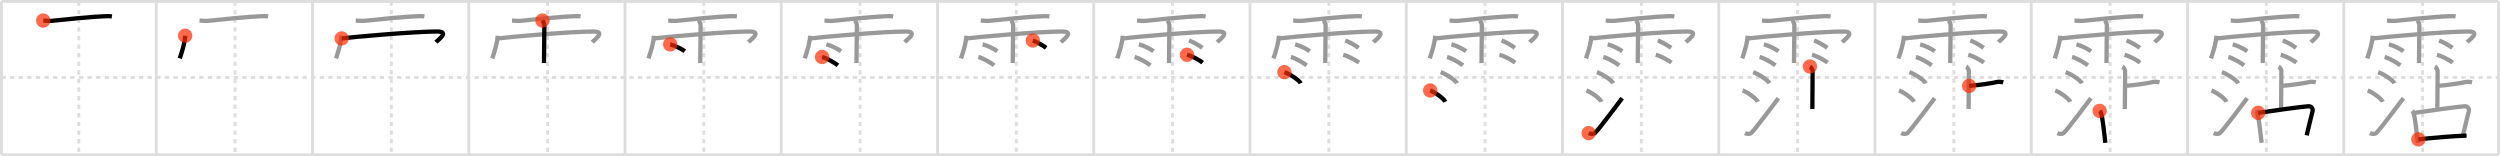 <svg width="1744px" height="109px" viewBox="0 0 1744 109" xmlns="http://www.w3.org/2000/svg" xmlns:xlink="http://www.w3.org/1999/xlink" xml:space="preserve" version="1.1"  baseProfile="full">
<line x1="1" y1="1" x2="1743" y2="1" style="stroke:#ddd;stroke-width:2" />
<line x1="1" y1="1" x2="1" y2="108" style="stroke:#ddd;stroke-width:2" />
<line x1="1" y1="108" x2="1743" y2="108" style="stroke:#ddd;stroke-width:2" />
<line x1="1743" y1="1" x2="1743" y2="108" style="stroke:#ddd;stroke-width:2" />
<line x1="109" y1="1" x2="109" y2="108" style="stroke:#ddd;stroke-width:2" />
<line x1="218" y1="1" x2="218" y2="108" style="stroke:#ddd;stroke-width:2" />
<line x1="327" y1="1" x2="327" y2="108" style="stroke:#ddd;stroke-width:2" />
<line x1="436" y1="1" x2="436" y2="108" style="stroke:#ddd;stroke-width:2" />
<line x1="545" y1="1" x2="545" y2="108" style="stroke:#ddd;stroke-width:2" />
<line x1="654" y1="1" x2="654" y2="108" style="stroke:#ddd;stroke-width:2" />
<line x1="763" y1="1" x2="763" y2="108" style="stroke:#ddd;stroke-width:2" />
<line x1="872" y1="1" x2="872" y2="108" style="stroke:#ddd;stroke-width:2" />
<line x1="981" y1="1" x2="981" y2="108" style="stroke:#ddd;stroke-width:2" />
<line x1="1090" y1="1" x2="1090" y2="108" style="stroke:#ddd;stroke-width:2" />
<line x1="1199" y1="1" x2="1199" y2="108" style="stroke:#ddd;stroke-width:2" />
<line x1="1308" y1="1" x2="1308" y2="108" style="stroke:#ddd;stroke-width:2" />
<line x1="1417" y1="1" x2="1417" y2="108" style="stroke:#ddd;stroke-width:2" />
<line x1="1526" y1="1" x2="1526" y2="108" style="stroke:#ddd;stroke-width:2" />
<line x1="1635" y1="1" x2="1635" y2="108" style="stroke:#ddd;stroke-width:2" />
<line x1="1" y1="54" x2="1743" y2="54" style="stroke:#ddd;stroke-width:2;stroke-dasharray:3 3" />
<line x1="55" y1="1" x2="55" y2="108" style="stroke:#ddd;stroke-width:2;stroke-dasharray:3 3" />
<line x1="164" y1="1" x2="164" y2="108" style="stroke:#ddd;stroke-width:2;stroke-dasharray:3 3" />
<line x1="273" y1="1" x2="273" y2="108" style="stroke:#ddd;stroke-width:2;stroke-dasharray:3 3" />
<line x1="382" y1="1" x2="382" y2="108" style="stroke:#ddd;stroke-width:2;stroke-dasharray:3 3" />
<line x1="491" y1="1" x2="491" y2="108" style="stroke:#ddd;stroke-width:2;stroke-dasharray:3 3" />
<line x1="600" y1="1" x2="600" y2="108" style="stroke:#ddd;stroke-width:2;stroke-dasharray:3 3" />
<line x1="709" y1="1" x2="709" y2="108" style="stroke:#ddd;stroke-width:2;stroke-dasharray:3 3" />
<line x1="818" y1="1" x2="818" y2="108" style="stroke:#ddd;stroke-width:2;stroke-dasharray:3 3" />
<line x1="927" y1="1" x2="927" y2="108" style="stroke:#ddd;stroke-width:2;stroke-dasharray:3 3" />
<line x1="1036" y1="1" x2="1036" y2="108" style="stroke:#ddd;stroke-width:2;stroke-dasharray:3 3" />
<line x1="1145" y1="1" x2="1145" y2="108" style="stroke:#ddd;stroke-width:2;stroke-dasharray:3 3" />
<line x1="1254" y1="1" x2="1254" y2="108" style="stroke:#ddd;stroke-width:2;stroke-dasharray:3 3" />
<line x1="1363" y1="1" x2="1363" y2="108" style="stroke:#ddd;stroke-width:2;stroke-dasharray:3 3" />
<line x1="1472" y1="1" x2="1472" y2="108" style="stroke:#ddd;stroke-width:2;stroke-dasharray:3 3" />
<line x1="1581" y1="1" x2="1581" y2="108" style="stroke:#ddd;stroke-width:2;stroke-dasharray:3 3" />
<line x1="1690" y1="1" x2="1690" y2="108" style="stroke:#ddd;stroke-width:2;stroke-dasharray:3 3" />
<path d="M30.16,14.35c1.59,0.07,4.53,0.35,6.07,0.18c8.26-0.89,29.61-3.08,37.05-3.21c2.17-0.04,2.79-0.17,4.78,0.12" style="fill:none;stroke:black;stroke-width:3" />
<circle cx="30.16" cy="14.35" r="5" stroke-width="0" fill="#FF2A00" opacity="0.7" />
<path d="M139.16,14.35c1.59,0.07,4.53,0.35,6.07,0.18c8.26-0.89,29.61-3.08,37.05-3.21c2.17-0.04,2.79-0.17,4.78,0.12" style="fill:none;stroke:#999;stroke-width:3" />
<path d="M129.18,24.92C128.91,30,127.1,35.63,125.4,40.77" style="fill:none;stroke:black;stroke-width:3" />
<circle cx="129.18" cy="24.92" r="5" stroke-width="0" fill="#FF2A00" opacity="0.7" />
<path d="M248.16,14.35c1.59,0.07,4.53,0.35,6.07,0.18c8.26-0.89,29.61-3.08,37.05-3.21c2.17-0.04,2.79-0.17,4.78,0.12" style="fill:none;stroke:#999;stroke-width:3" />
<path d="M238.18,24.92C237.91,30,236.1,35.63,234.4,40.77" style="fill:none;stroke:#999;stroke-width:3" />
<path d="M238.35,26.82c7.4-1.02,50.84-4.84,66.55-4.84c9.1,0,0.67,5.83-0.78,7.43" style="fill:none;stroke:black;stroke-width:3" />
<circle cx="238.35" cy="26.82" r="5" stroke-width="0" fill="#FF2A00" opacity="0.7" />
<path d="M357.16,14.35c1.59,0.07,4.53,0.35,6.07,0.18c8.26-0.89,29.61-3.08,37.05-3.21c2.17-0.04,2.79-0.17,4.78,0.12" style="fill:none;stroke:#999;stroke-width:3" />
<path d="M347.18,24.92C346.91,30,345.1,35.63,343.4,40.77" style="fill:none;stroke:#999;stroke-width:3" />
<path d="M347.35,26.82c7.4-1.02,50.84-4.84,66.55-4.84c9.1,0,0.67,5.83-0.78,7.43" style="fill:none;stroke:#999;stroke-width:3" />
<path d="M378.42,14.32c0.91,1.36,1.31,2.26,1.33,3.6c0.01,0.48-0.27,24.77-0.27,26.09" style="fill:none;stroke:black;stroke-width:3" />
<circle cx="378.42" cy="14.32" r="5" stroke-width="0" fill="#FF2A00" opacity="0.7" />
<path d="M466.16,14.35c1.59,0.07,4.53,0.35,6.07,0.18c8.26-0.89,29.61-3.08,37.05-3.21c2.17-0.04,2.79-0.17,4.78,0.12" style="fill:none;stroke:#999;stroke-width:3" />
<path d="M456.18,24.92C455.91,30,454.1,35.63,452.4,40.77" style="fill:none;stroke:#999;stroke-width:3" />
<path d="M456.35,26.82c7.4-1.02,50.84-4.84,66.55-4.84c9.1,0,0.67,5.83-0.78,7.43" style="fill:none;stroke:#999;stroke-width:3" />
<path d="M487.42,14.32c0.91,1.36,1.31,2.26,1.33,3.6c0.01,0.48-0.27,24.77-0.27,26.09" style="fill:none;stroke:#999;stroke-width:3" />
<path d="M467.5,30.95c3.51,0.85,8.3,3.38,10.21,4.79" style="fill:none;stroke:black;stroke-width:3" />
<circle cx="467.5" cy="30.95" r="5" stroke-width="0" fill="#FF2A00" opacity="0.7" />
<path d="M575.16,14.35c1.59,0.07,4.53,0.35,6.07,0.18c8.26-0.89,29.61-3.08,37.05-3.21c2.17-0.04,2.79-0.17,4.78,0.12" style="fill:none;stroke:#999;stroke-width:3" />
<path d="M565.18,24.92C564.91,30,563.1,35.63,561.4,40.77" style="fill:none;stroke:#999;stroke-width:3" />
<path d="M565.35,26.82c7.4-1.02,50.84-4.84,66.55-4.84c9.1,0,0.67,5.83-0.78,7.43" style="fill:none;stroke:#999;stroke-width:3" />
<path d="M596.42,14.32c0.91,1.36,1.31,2.26,1.33,3.6c0.01,0.48-0.27,24.77-0.27,26.09" style="fill:none;stroke:#999;stroke-width:3" />
<path d="M576.5,30.95c3.51,0.85,8.3,3.38,10.21,4.79" style="fill:none;stroke:#999;stroke-width:3" />
<path d="M573.5,39.76c3.57,0.92,9.07,4.29,11.02,5.82" style="fill:none;stroke:black;stroke-width:3" />
<circle cx="573.5" cy="39.76" r="5" stroke-width="0" fill="#FF2A00" opacity="0.7" />
<path d="M684.16,14.35c1.59,0.07,4.53,0.35,6.07,0.18c8.26-0.89,29.61-3.08,37.05-3.21c2.17-0.04,2.79-0.17,4.78,0.12" style="fill:none;stroke:#999;stroke-width:3" />
<path d="M674.18,24.92C673.91,30,672.1,35.63,670.4,40.77" style="fill:none;stroke:#999;stroke-width:3" />
<path d="M674.35,26.82c7.4-1.02,50.84-4.84,66.55-4.84c9.1,0,0.67,5.83-0.78,7.43" style="fill:none;stroke:#999;stroke-width:3" />
<path d="M705.42,14.32c0.91,1.36,1.31,2.26,1.33,3.6c0.01,0.48-0.27,24.77-0.27,26.09" style="fill:none;stroke:#999;stroke-width:3" />
<path d="M685.5,30.95c3.51,0.85,8.3,3.38,10.21,4.79" style="fill:none;stroke:#999;stroke-width:3" />
<path d="M682.5,39.76c3.57,0.92,9.07,4.29,11.02,5.82" style="fill:none;stroke:#999;stroke-width:3" />
<path d="M720.5,28.27c3.66,1.34,7.81,4.02,9.28,5.13" style="fill:none;stroke:black;stroke-width:3" />
<circle cx="720.5" cy="28.27" r="5" stroke-width="0" fill="#FF2A00" opacity="0.7" />
<path d="M793.16,14.35c1.59,0.07,4.53,0.35,6.07,0.18c8.26-0.89,29.61-3.08,37.05-3.21c2.17-0.04,2.79-0.17,4.78,0.12" style="fill:none;stroke:#999;stroke-width:3" />
<path d="M783.18,24.92C782.91,30,781.1,35.63,779.4,40.77" style="fill:none;stroke:#999;stroke-width:3" />
<path d="M783.35,26.82c7.4-1.02,50.84-4.84,66.55-4.84c9.1,0,0.67,5.83-0.78,7.43" style="fill:none;stroke:#999;stroke-width:3" />
<path d="M814.42,14.32c0.91,1.36,1.31,2.26,1.33,3.6c0.01,0.48-0.27,24.77-0.27,26.09" style="fill:none;stroke:#999;stroke-width:3" />
<path d="M794.5,30.95c3.51,0.85,8.3,3.38,10.21,4.79" style="fill:none;stroke:#999;stroke-width:3" />
<path d="M791.5,39.76c3.57,0.92,9.07,4.29,11.02,5.82" style="fill:none;stroke:#999;stroke-width:3" />
<path d="M829.5,28.27c3.66,1.34,7.81,4.02,9.28,5.13" style="fill:none;stroke:#999;stroke-width:3" />
<path d="M828.04,38.23c3.76,0.96,8.9,3.86,10.95,5.46" style="fill:none;stroke:black;stroke-width:3" />
<circle cx="828.04" cy="38.23" r="5" stroke-width="0" fill="#FF2A00" opacity="0.7" />
<path d="M902.16,14.35c1.59,0.07,4.53,0.35,6.07,0.18c8.26-0.89,29.61-3.08,37.05-3.21c2.17-0.04,2.79-0.17,4.78,0.12" style="fill:none;stroke:#999;stroke-width:3" />
<path d="M892.18,24.92C891.91,30,890.1,35.63,888.4,40.77" style="fill:none;stroke:#999;stroke-width:3" />
<path d="M892.35,26.82c7.4-1.02,50.84-4.84,66.55-4.84c9.1,0,0.67,5.83-0.78,7.43" style="fill:none;stroke:#999;stroke-width:3" />
<path d="M923.42,14.32c0.91,1.36,1.31,2.26,1.33,3.6c0.01,0.48-0.27,24.77-0.27,26.09" style="fill:none;stroke:#999;stroke-width:3" />
<path d="M903.5,30.95c3.51,0.85,8.3,3.38,10.21,4.79" style="fill:none;stroke:#999;stroke-width:3" />
<path d="M900.5,39.76c3.57,0.92,9.07,4.29,11.02,5.82" style="fill:none;stroke:#999;stroke-width:3" />
<path d="M938.5,28.27c3.66,1.34,7.81,4.02,9.28,5.13" style="fill:none;stroke:#999;stroke-width:3" />
<path d="M937.04,38.23c3.76,0.96,8.9,3.86,10.95,5.46" style="fill:none;stroke:#999;stroke-width:3" />
<path d="M896.0,50.34c4.01,1.37,10.36,5.64,11.36,7.77" style="fill:none;stroke:black;stroke-width:3" />
<circle cx="896.0" cy="50.34" r="5" stroke-width="0" fill="#FF2A00" opacity="0.7" />
<path d="M1011.16,14.35c1.59,0.07,4.53,0.35,6.07,0.18c8.26-0.89,29.61-3.08,37.05-3.21c2.17-0.04,2.79-0.17,4.78,0.12" style="fill:none;stroke:#999;stroke-width:3" />
<path d="M1001.18,24.92C1000.91,30,999.1,35.63,997.4,40.77" style="fill:none;stroke:#999;stroke-width:3" />
<path d="M1001.35,26.82c7.4-1.02,50.84-4.84,66.55-4.84c9.1,0,0.67,5.83-0.78,7.43" style="fill:none;stroke:#999;stroke-width:3" />
<path d="M1032.42,14.32c0.91,1.36,1.31,2.26,1.33,3.6c0.01,0.48-0.27,24.77-0.27,26.09" style="fill:none;stroke:#999;stroke-width:3" />
<path d="M1012.5,30.95c3.51,0.85,8.3,3.38,10.21,4.79" style="fill:none;stroke:#999;stroke-width:3" />
<path d="M1009.5,39.76c3.57,0.92,9.07,4.29,11.02,5.82" style="fill:none;stroke:#999;stroke-width:3" />
<path d="M1047.5,28.27c3.66,1.34,7.81,4.02,9.28,5.13" style="fill:none;stroke:#999;stroke-width:3" />
<path d="M1046.04,38.23c3.76,0.96,8.9,3.86,10.95,5.46" style="fill:none;stroke:#999;stroke-width:3" />
<path d="M1005.0,50.34c4.01,1.37,10.36,5.64,11.36,7.77" style="fill:none;stroke:#999;stroke-width:3" />
<path d="M997.71,63.11c3.71,1.4,9.57,5.74,10.5,7.91" style="fill:none;stroke:black;stroke-width:3" />
<circle cx="997.71" cy="63.11" r="5" stroke-width="0" fill="#FF2A00" opacity="0.7" />
<path d="M1120.16,14.35c1.59,0.07,4.53,0.35,6.07,0.18c8.26-0.89,29.61-3.08,37.05-3.21c2.17-0.04,2.79-0.17,4.78,0.12" style="fill:none;stroke:#999;stroke-width:3" />
<path d="M1110.18,24.92C1109.91,30,1108.1,35.63,1106.4,40.77" style="fill:none;stroke:#999;stroke-width:3" />
<path d="M1110.35,26.82c7.4-1.02,50.84-4.84,66.55-4.84c9.1,0,0.67,5.83-0.78,7.43" style="fill:none;stroke:#999;stroke-width:3" />
<path d="M1141.42,14.32c0.91,1.36,1.31,2.26,1.33,3.6c0.01,0.48-0.27,24.77-0.27,26.09" style="fill:none;stroke:#999;stroke-width:3" />
<path d="M1121.5,30.95c3.51,0.85,8.3,3.38,10.21,4.79" style="fill:none;stroke:#999;stroke-width:3" />
<path d="M1118.5,39.76c3.57,0.92,9.07,4.29,11.02,5.82" style="fill:none;stroke:#999;stroke-width:3" />
<path d="M1156.5,28.27c3.66,1.34,7.81,4.02,9.28,5.13" style="fill:none;stroke:#999;stroke-width:3" />
<path d="M1155.04,38.23c3.76,0.96,8.9,3.86,10.95,5.46" style="fill:none;stroke:#999;stroke-width:3" />
<path d="M1114.0,50.34c4.01,1.37,10.36,5.64,11.36,7.77" style="fill:none;stroke:#999;stroke-width:3" />
<path d="M1106.71,63.11c3.71,1.4,9.57,5.74,10.5,7.91" style="fill:none;stroke:#999;stroke-width:3" />
<path d="M1108.25,92.86c1.57,0.75,3.46,0.78,4.45-0.14c2.88-2.69,16.3-20.8,18.92-24.23" style="fill:none;stroke:black;stroke-width:3" />
<circle cx="1108.25" cy="92.86" r="5" stroke-width="0" fill="#FF2A00" opacity="0.7" />
<path d="M1229.16,14.35c1.59,0.07,4.53,0.35,6.07,0.18c8.26-0.89,29.61-3.08,37.05-3.21c2.17-0.04,2.79-0.17,4.78,0.12" style="fill:none;stroke:#999;stroke-width:3" />
<path d="M1219.18,24.92C1218.91,30,1217.1,35.63,1215.4,40.77" style="fill:none;stroke:#999;stroke-width:3" />
<path d="M1219.35,26.82c7.4-1.02,50.84-4.84,66.55-4.84c9.1,0,0.67,5.83-0.78,7.43" style="fill:none;stroke:#999;stroke-width:3" />
<path d="M1250.42,14.32c0.91,1.36,1.31,2.26,1.33,3.6c0.01,0.48-0.27,24.77-0.27,26.09" style="fill:none;stroke:#999;stroke-width:3" />
<path d="M1230.5,30.95c3.51,0.85,8.3,3.38,10.21,4.79" style="fill:none;stroke:#999;stroke-width:3" />
<path d="M1227.5,39.76c3.57,0.92,9.07,4.29,11.02,5.82" style="fill:none;stroke:#999;stroke-width:3" />
<path d="M1265.5,28.27c3.66,1.34,7.81,4.02,9.28,5.13" style="fill:none;stroke:#999;stroke-width:3" />
<path d="M1264.04,38.23c3.76,0.96,8.9,3.86,10.95,5.46" style="fill:none;stroke:#999;stroke-width:3" />
<path d="M1223.0,50.34c4.01,1.37,10.36,5.64,11.36,7.77" style="fill:none;stroke:#999;stroke-width:3" />
<path d="M1215.71,63.11c3.71,1.4,9.57,5.74,10.5,7.91" style="fill:none;stroke:#999;stroke-width:3" />
<path d="M1217.25,92.86c1.57,0.75,3.46,0.78,4.45-0.14c2.88-2.69,16.3-20.8,18.92-24.23" style="fill:none;stroke:#999;stroke-width:3" />
<path d="M1262.62,46.38c0.56,0.3,1.73,2.23,1.85,2.82c0.11,0.59-0.18,18.14-0.18,26.86" style="fill:none;stroke:black;stroke-width:3" />
<circle cx="1262.62" cy="46.38" r="5" stroke-width="0" fill="#FF2A00" opacity="0.7" />
<path d="M1338.16,14.35c1.59,0.07,4.53,0.35,6.07,0.18c8.26-0.89,29.61-3.08,37.05-3.21c2.17-0.04,2.79-0.17,4.78,0.12" style="fill:none;stroke:#999;stroke-width:3" />
<path d="M1328.18,24.92C1327.91,30,1326.1,35.63,1324.4,40.77" style="fill:none;stroke:#999;stroke-width:3" />
<path d="M1328.35,26.82c7.4-1.02,50.84-4.84,66.55-4.84c9.1,0,0.67,5.83-0.78,7.43" style="fill:none;stroke:#999;stroke-width:3" />
<path d="M1359.42,14.32c0.91,1.36,1.31,2.26,1.33,3.6c0.01,0.48-0.27,24.77-0.27,26.09" style="fill:none;stroke:#999;stroke-width:3" />
<path d="M1339.5,30.95c3.51,0.85,8.3,3.38,10.21,4.79" style="fill:none;stroke:#999;stroke-width:3" />
<path d="M1336.5,39.76c3.57,0.92,9.07,4.29,11.02,5.82" style="fill:none;stroke:#999;stroke-width:3" />
<path d="M1374.5,28.27c3.66,1.34,7.81,4.02,9.28,5.13" style="fill:none;stroke:#999;stroke-width:3" />
<path d="M1373.04,38.23c3.76,0.96,8.9,3.86,10.95,5.46" style="fill:none;stroke:#999;stroke-width:3" />
<path d="M1332.0,50.34c4.01,1.37,10.36,5.64,11.36,7.77" style="fill:none;stroke:#999;stroke-width:3" />
<path d="M1324.71,63.11c3.71,1.4,9.57,5.74,10.5,7.91" style="fill:none;stroke:#999;stroke-width:3" />
<path d="M1326.25,92.86c1.57,0.75,3.46,0.78,4.45-0.14c2.88-2.69,16.3-20.8,18.92-24.23" style="fill:none;stroke:#999;stroke-width:3" />
<path d="M1371.62,46.38c0.56,0.3,1.73,2.23,1.85,2.82c0.11,0.59-0.18,18.14-0.18,26.86" style="fill:none;stroke:#999;stroke-width:3" />
<path d="M1373.68,59.92c8.66-0.75,16.07-1.92,19.49-2.74c1.17-0.28,3.37,0,4.33,0.25" style="fill:none;stroke:black;stroke-width:3" />
<circle cx="1373.68" cy="59.92" r="5" stroke-width="0" fill="#FF2A00" opacity="0.7" />
<path d="M1447.16,14.35c1.59,0.07,4.53,0.35,6.07,0.18c8.26-0.89,29.61-3.08,37.05-3.21c2.17-0.04,2.79-0.17,4.78,0.12" style="fill:none;stroke:#999;stroke-width:3" />
<path d="M1437.18,24.92C1436.91,30,1435.1,35.63,1433.4,40.77" style="fill:none;stroke:#999;stroke-width:3" />
<path d="M1437.35,26.82c7.4-1.02,50.84-4.84,66.55-4.84c9.1,0,0.67,5.83-0.78,7.43" style="fill:none;stroke:#999;stroke-width:3" />
<path d="M1468.42,14.32c0.91,1.36,1.31,2.26,1.33,3.6c0.01,0.48-0.27,24.77-0.27,26.09" style="fill:none;stroke:#999;stroke-width:3" />
<path d="M1448.5,30.95c3.51,0.85,8.3,3.38,10.21,4.79" style="fill:none;stroke:#999;stroke-width:3" />
<path d="M1445.5,39.76c3.57,0.92,9.07,4.29,11.02,5.82" style="fill:none;stroke:#999;stroke-width:3" />
<path d="M1483.5,28.27c3.66,1.34,7.81,4.02,9.28,5.13" style="fill:none;stroke:#999;stroke-width:3" />
<path d="M1482.04,38.23c3.76,0.96,8.9,3.86,10.95,5.46" style="fill:none;stroke:#999;stroke-width:3" />
<path d="M1441.0,50.34c4.01,1.37,10.36,5.64,11.36,7.77" style="fill:none;stroke:#999;stroke-width:3" />
<path d="M1433.71,63.11c3.71,1.4,9.57,5.74,10.5,7.91" style="fill:none;stroke:#999;stroke-width:3" />
<path d="M1435.25,92.86c1.57,0.75,3.46,0.78,4.45-0.14c2.88-2.69,16.3-20.8,18.92-24.23" style="fill:none;stroke:#999;stroke-width:3" />
<path d="M1480.62,46.38c0.56,0.3,1.73,2.23,1.85,2.82c0.11,0.59-0.18,18.14-0.18,26.86" style="fill:none;stroke:#999;stroke-width:3" />
<path d="M1482.68,59.92c8.66-0.75,16.07-1.92,19.49-2.74c1.17-0.28,3.37,0,4.33,0.25" style="fill:none;stroke:#999;stroke-width:3" />
<path d="M1464.74,77.36c0.36,0.38,0.73,0.7,0.88,1.18c1.25,3.8,2.24,14.29,3.09,21.11" style="fill:none;stroke:black;stroke-width:3" />
<circle cx="1464.74" cy="77.36" r="5" stroke-width="0" fill="#FF2A00" opacity="0.7" />
<path d="M1556.16,14.35c1.59,0.07,4.53,0.35,6.07,0.18c8.26-0.89,29.61-3.08,37.05-3.21c2.17-0.04,2.79-0.17,4.78,0.12" style="fill:none;stroke:#999;stroke-width:3" />
<path d="M1546.18,24.92C1545.91,30,1544.1,35.63,1542.4,40.77" style="fill:none;stroke:#999;stroke-width:3" />
<path d="M1546.35,26.82c7.4-1.02,50.84-4.84,66.55-4.84c9.1,0,0.67,5.83-0.78,7.43" style="fill:none;stroke:#999;stroke-width:3" />
<path d="M1577.42,14.32c0.91,1.36,1.31,2.26,1.33,3.6c0.01,0.48-0.27,24.77-0.27,26.09" style="fill:none;stroke:#999;stroke-width:3" />
<path d="M1557.5,30.95c3.51,0.85,8.3,3.38,10.21,4.79" style="fill:none;stroke:#999;stroke-width:3" />
<path d="M1554.5,39.76c3.57,0.92,9.07,4.29,11.02,5.82" style="fill:none;stroke:#999;stroke-width:3" />
<path d="M1592.5,28.27c3.66,1.34,7.81,4.02,9.28,5.13" style="fill:none;stroke:#999;stroke-width:3" />
<path d="M1591.04,38.23c3.76,0.96,8.9,3.86,10.95,5.46" style="fill:none;stroke:#999;stroke-width:3" />
<path d="M1550.0,50.34c4.01,1.37,10.36,5.64,11.36,7.77" style="fill:none;stroke:#999;stroke-width:3" />
<path d="M1542.71,63.11c3.71,1.4,9.57,5.74,10.5,7.91" style="fill:none;stroke:#999;stroke-width:3" />
<path d="M1544.25,92.86c1.57,0.75,3.46,0.78,4.45-0.14c2.88-2.69,16.3-20.8,18.92-24.23" style="fill:none;stroke:#999;stroke-width:3" />
<path d="M1589.62,46.38c0.56,0.3,1.73,2.23,1.85,2.82c0.11,0.59-0.18,18.14-0.18,26.86" style="fill:none;stroke:#999;stroke-width:3" />
<path d="M1591.68,59.92c8.66-0.75,16.07-1.92,19.49-2.74c1.17-0.28,3.37,0,4.33,0.25" style="fill:none;stroke:#999;stroke-width:3" />
<path d="M1573.74,77.36c0.36,0.38,0.73,0.7,0.88,1.18c1.25,3.8,2.24,14.29,3.09,21.11" style="fill:none;stroke:#999;stroke-width:3" />
<path d="M1575.33,78.73c9.58-1.41,30.39-4.31,34.95-4.61c1.97-0.13,3.47,1.37,2.92,3.64c-1.15,4.75-2.71,10.59-4.07,16.66" style="fill:none;stroke:black;stroke-width:3" />
<circle cx="1575.33" cy="78.73" r="5" stroke-width="0" fill="#FF2A00" opacity="0.7" />
<path d="M1665.16,14.35c1.59,0.07,4.53,0.35,6.07,0.18c8.26-0.89,29.61-3.08,37.05-3.21c2.17-0.04,2.79-0.17,4.78,0.12" style="fill:none;stroke:#999;stroke-width:3" />
<path d="M1655.18,24.92C1654.91,30,1653.1,35.63,1651.4,40.77" style="fill:none;stroke:#999;stroke-width:3" />
<path d="M1655.35,26.82c7.4-1.02,50.84-4.84,66.55-4.84c9.1,0,0.67,5.83-0.78,7.43" style="fill:none;stroke:#999;stroke-width:3" />
<path d="M1686.42,14.32c0.91,1.36,1.31,2.26,1.33,3.6c0.01,0.48-0.27,24.77-0.27,26.09" style="fill:none;stroke:#999;stroke-width:3" />
<path d="M1666.5,30.95c3.51,0.85,8.3,3.38,10.21,4.79" style="fill:none;stroke:#999;stroke-width:3" />
<path d="M1663.5,39.76c3.57,0.92,9.07,4.29,11.02,5.82" style="fill:none;stroke:#999;stroke-width:3" />
<path d="M1701.5,28.27c3.66,1.34,7.81,4.02,9.28,5.13" style="fill:none;stroke:#999;stroke-width:3" />
<path d="M1700.04,38.23c3.76,0.96,8.9,3.86,10.95,5.46" style="fill:none;stroke:#999;stroke-width:3" />
<path d="M1659.0,50.34c4.01,1.37,10.36,5.64,11.36,7.77" style="fill:none;stroke:#999;stroke-width:3" />
<path d="M1651.71,63.11c3.71,1.4,9.57,5.74,10.5,7.91" style="fill:none;stroke:#999;stroke-width:3" />
<path d="M1653.25,92.86c1.57,0.75,3.46,0.78,4.45-0.14c2.88-2.69,16.3-20.8,18.92-24.23" style="fill:none;stroke:#999;stroke-width:3" />
<path d="M1698.62,46.38c0.56,0.3,1.73,2.23,1.85,2.82c0.11,0.59-0.18,18.14-0.18,26.86" style="fill:none;stroke:#999;stroke-width:3" />
<path d="M1700.68,59.92c8.66-0.75,16.07-1.92,19.49-2.74c1.17-0.28,3.37,0,4.33,0.25" style="fill:none;stroke:#999;stroke-width:3" />
<path d="M1682.74,77.36c0.36,0.38,0.73,0.7,0.88,1.18c1.25,3.8,2.24,14.29,3.09,21.11" style="fill:none;stroke:#999;stroke-width:3" />
<path d="M1684.33,78.73c9.58-1.41,30.39-4.31,34.95-4.61c1.97-0.13,3.47,1.37,2.92,3.64c-1.15,4.75-2.71,10.59-4.07,16.66" style="fill:none;stroke:#999;stroke-width:3" />
<path d="M1687.07,97.22c8.93-0.97,24.7-2.39,33.61-2.62" style="fill:none;stroke:black;stroke-width:3" />
<circle cx="1687.07" cy="97.22" r="5" stroke-width="0" fill="#FF2A00" opacity="0.7" />
</svg>